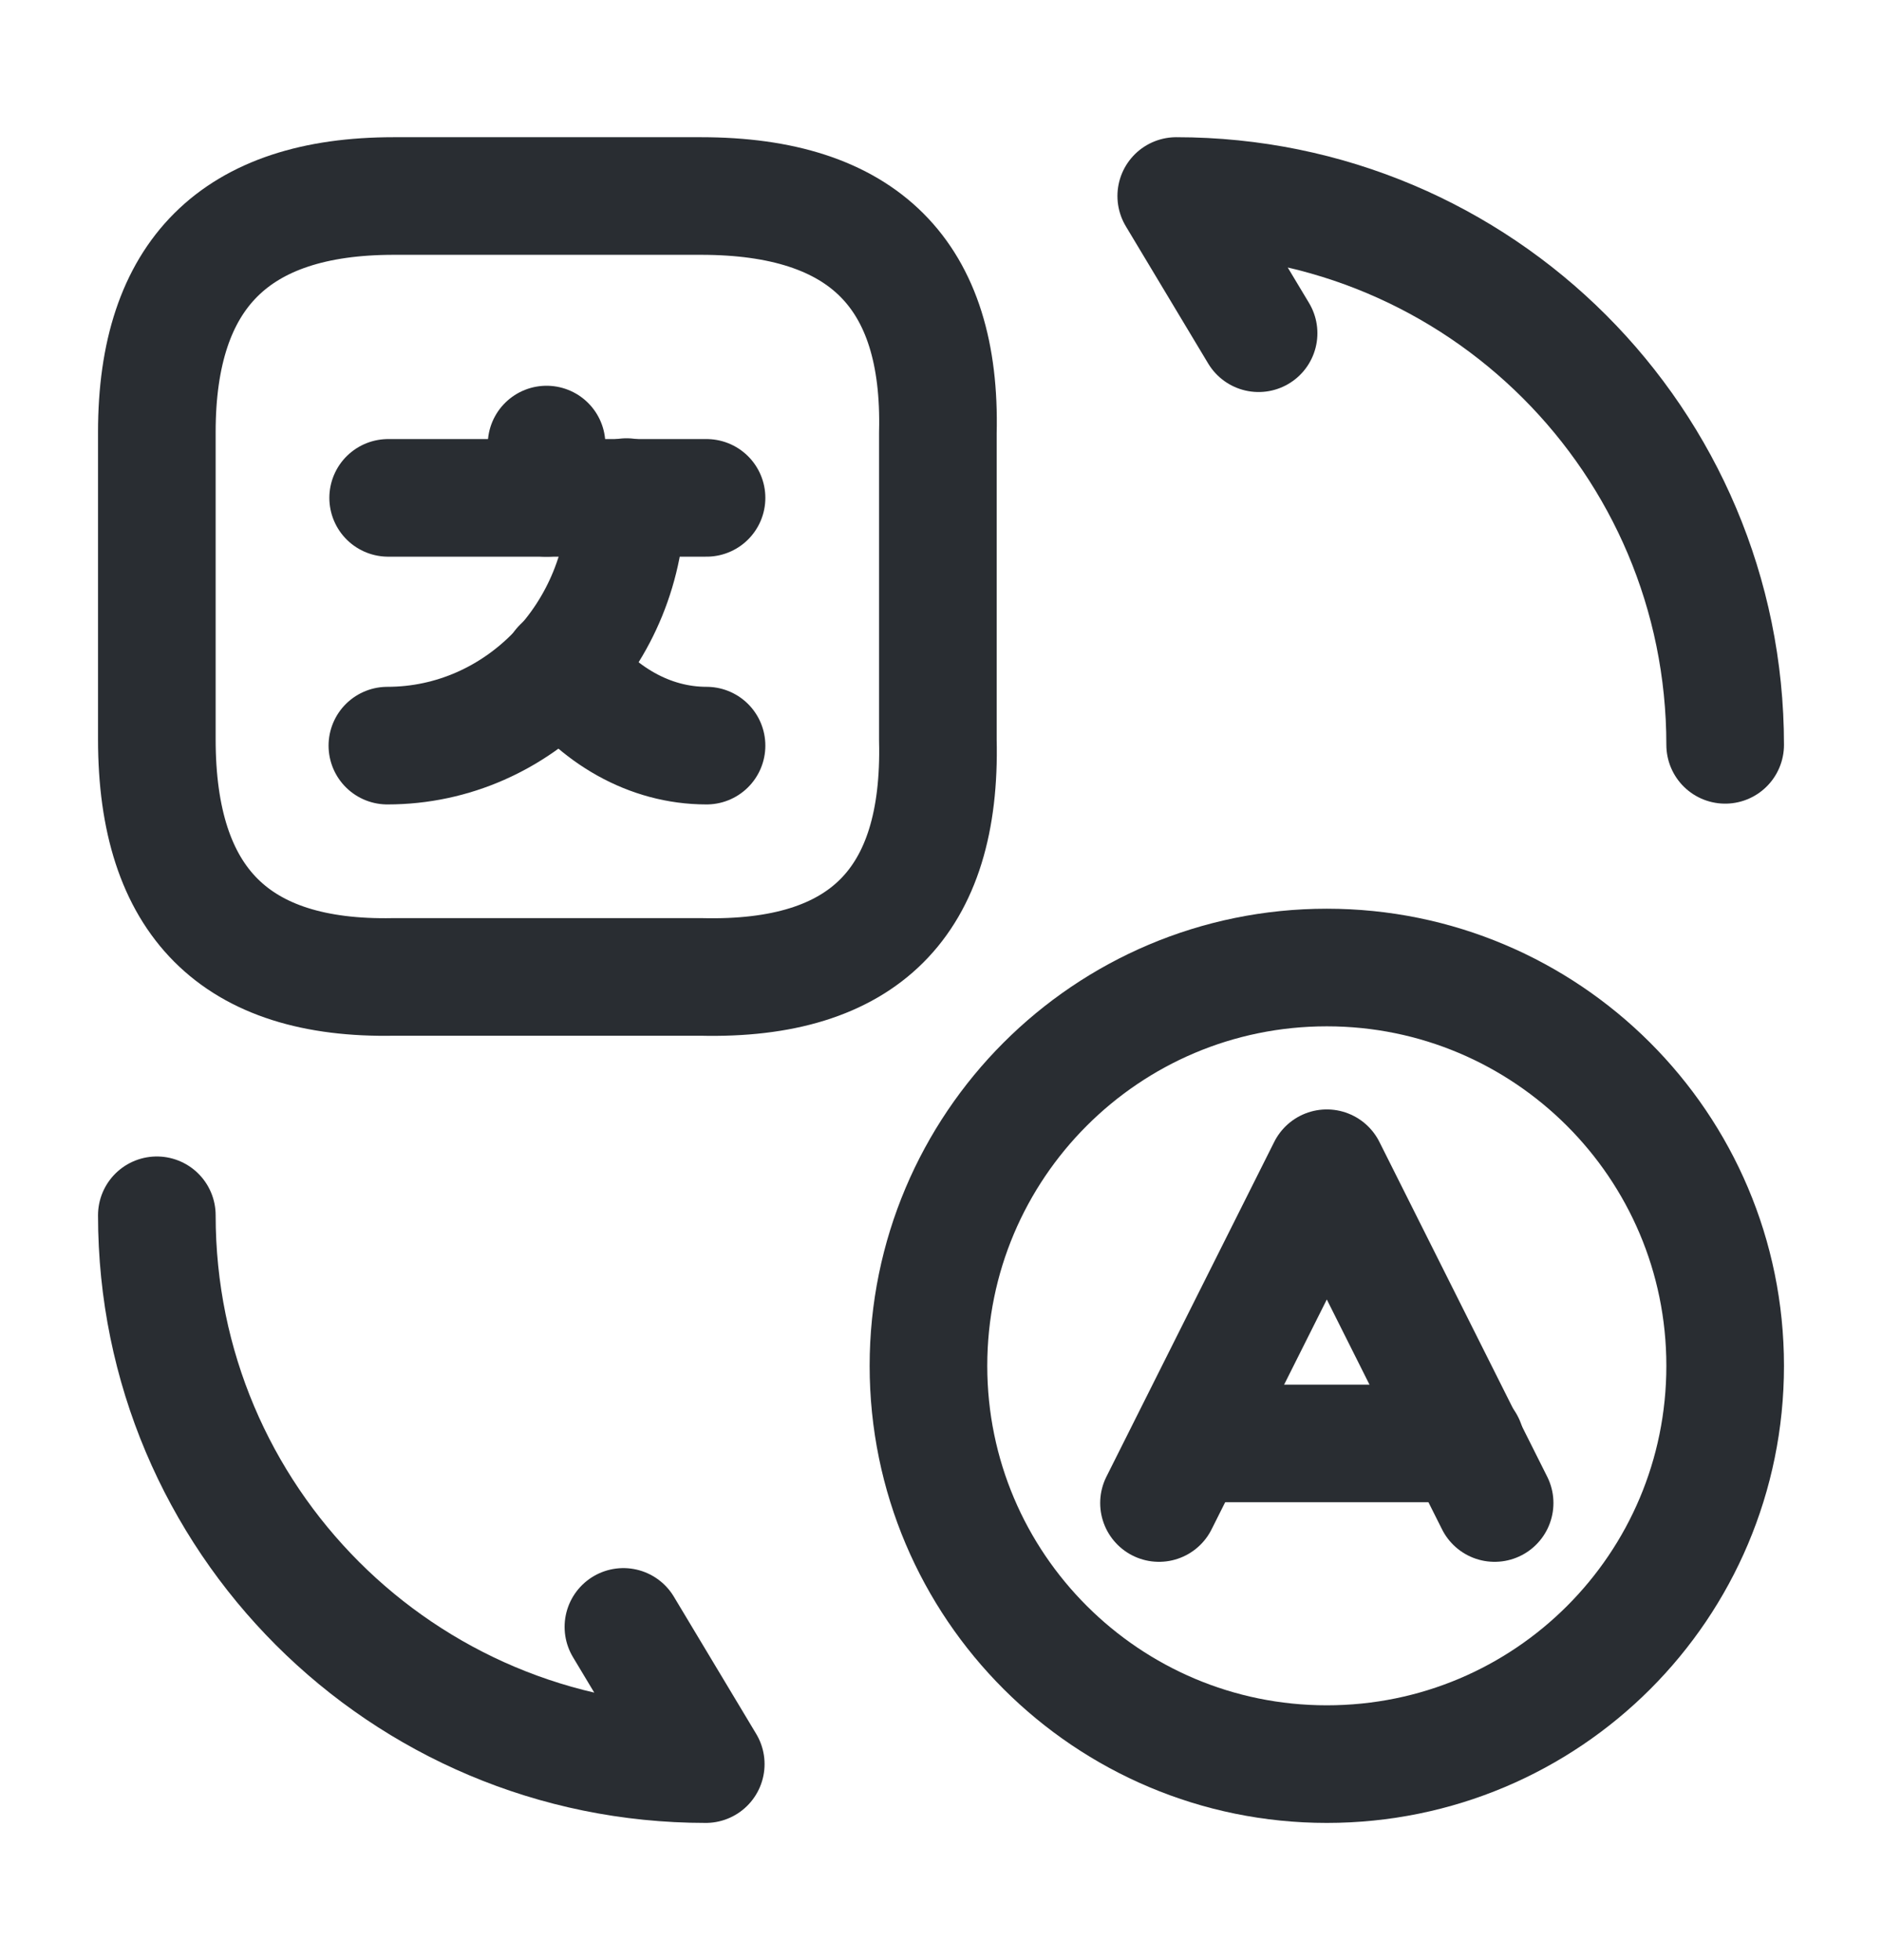 <svg  viewBox="0 0 24 25" fill="none" xmlns="http://www.w3.org/2000/svg">
<g id="vuesax/linear/translate">
<g id="translate">
<path id="Vector" d="M19.06 19.17L16.92 14.9L14.78 19.17" stroke="#292D32" stroke-width="1.5" stroke-linecap="round" stroke-linejoin="round"/>
<path id="Vector_2" d="M15.17 18.41H18.69" stroke="#292D32" stroke-width="1.5" stroke-linecap="round" stroke-linejoin="round"/>
<path id="Vector_3" d="M16.92 22.5C14.12 22.5 11.84 20.23 11.84 17.42C11.84 14.62 14.11 12.34 16.92 12.34C19.72 12.34 22 14.61 22 17.42C22 20.23 19.73 22.5 16.92 22.5Z" stroke="#292D32" stroke-width="1.5" stroke-linecap="round" stroke-linejoin="round"/>
<path id="Vector_4" d="M5.02 2.5H8.94C11.01 2.5 12.01 3.5 11.96 5.52V9.44C12.01 11.51 11.01 12.51 8.94 12.46H5.02C3 12.5 2 11.5 2 9.43V5.51C2 3.5 3 2.5 5.02 2.5Z" stroke="#292D32" stroke-width="1.5" stroke-linecap="round" stroke-linejoin="round"/>
<g id="Group">
<path id="Vector_5" d="M9.01 6.35H4.95" stroke="#292D32" stroke-width="1.5" stroke-linecap="round" stroke-linejoin="round"/>
<path id="Vector_6" d="M6.97 5.67V6.35" stroke="#292D32" stroke-width="1.5" stroke-linecap="round" stroke-linejoin="round"/>
<path id="Vector_7" d="M7.99 6.34C7.99 8.09 6.62 9.51 4.94 9.51" stroke="#292D32" stroke-width="1.5" stroke-linecap="round" stroke-linejoin="round"/>
<path id="Vector_8" d="M9.01 9.51C8.28 9.51 7.62 9.12 7.16 8.5" stroke="#292D32" stroke-width="1.5" stroke-linecap="round" stroke-linejoin="round"/>
</g>
<g id="Group_2">
<path id="Vector_9" d="M2 15.5C2 19.37 5.13 22.5 9 22.5L7.95 20.75" stroke="#292D32" stroke-width="1.5" stroke-linecap="round" stroke-linejoin="round"/>
<path id="Vector_10" d="M22 9.5C22 5.63 18.87 2.5 15 2.5L16.05 4.25" stroke="#292D32" stroke-width="1.5" stroke-linecap="round" stroke-linejoin="round"/>
</g>
</g>
</g>
</svg>
